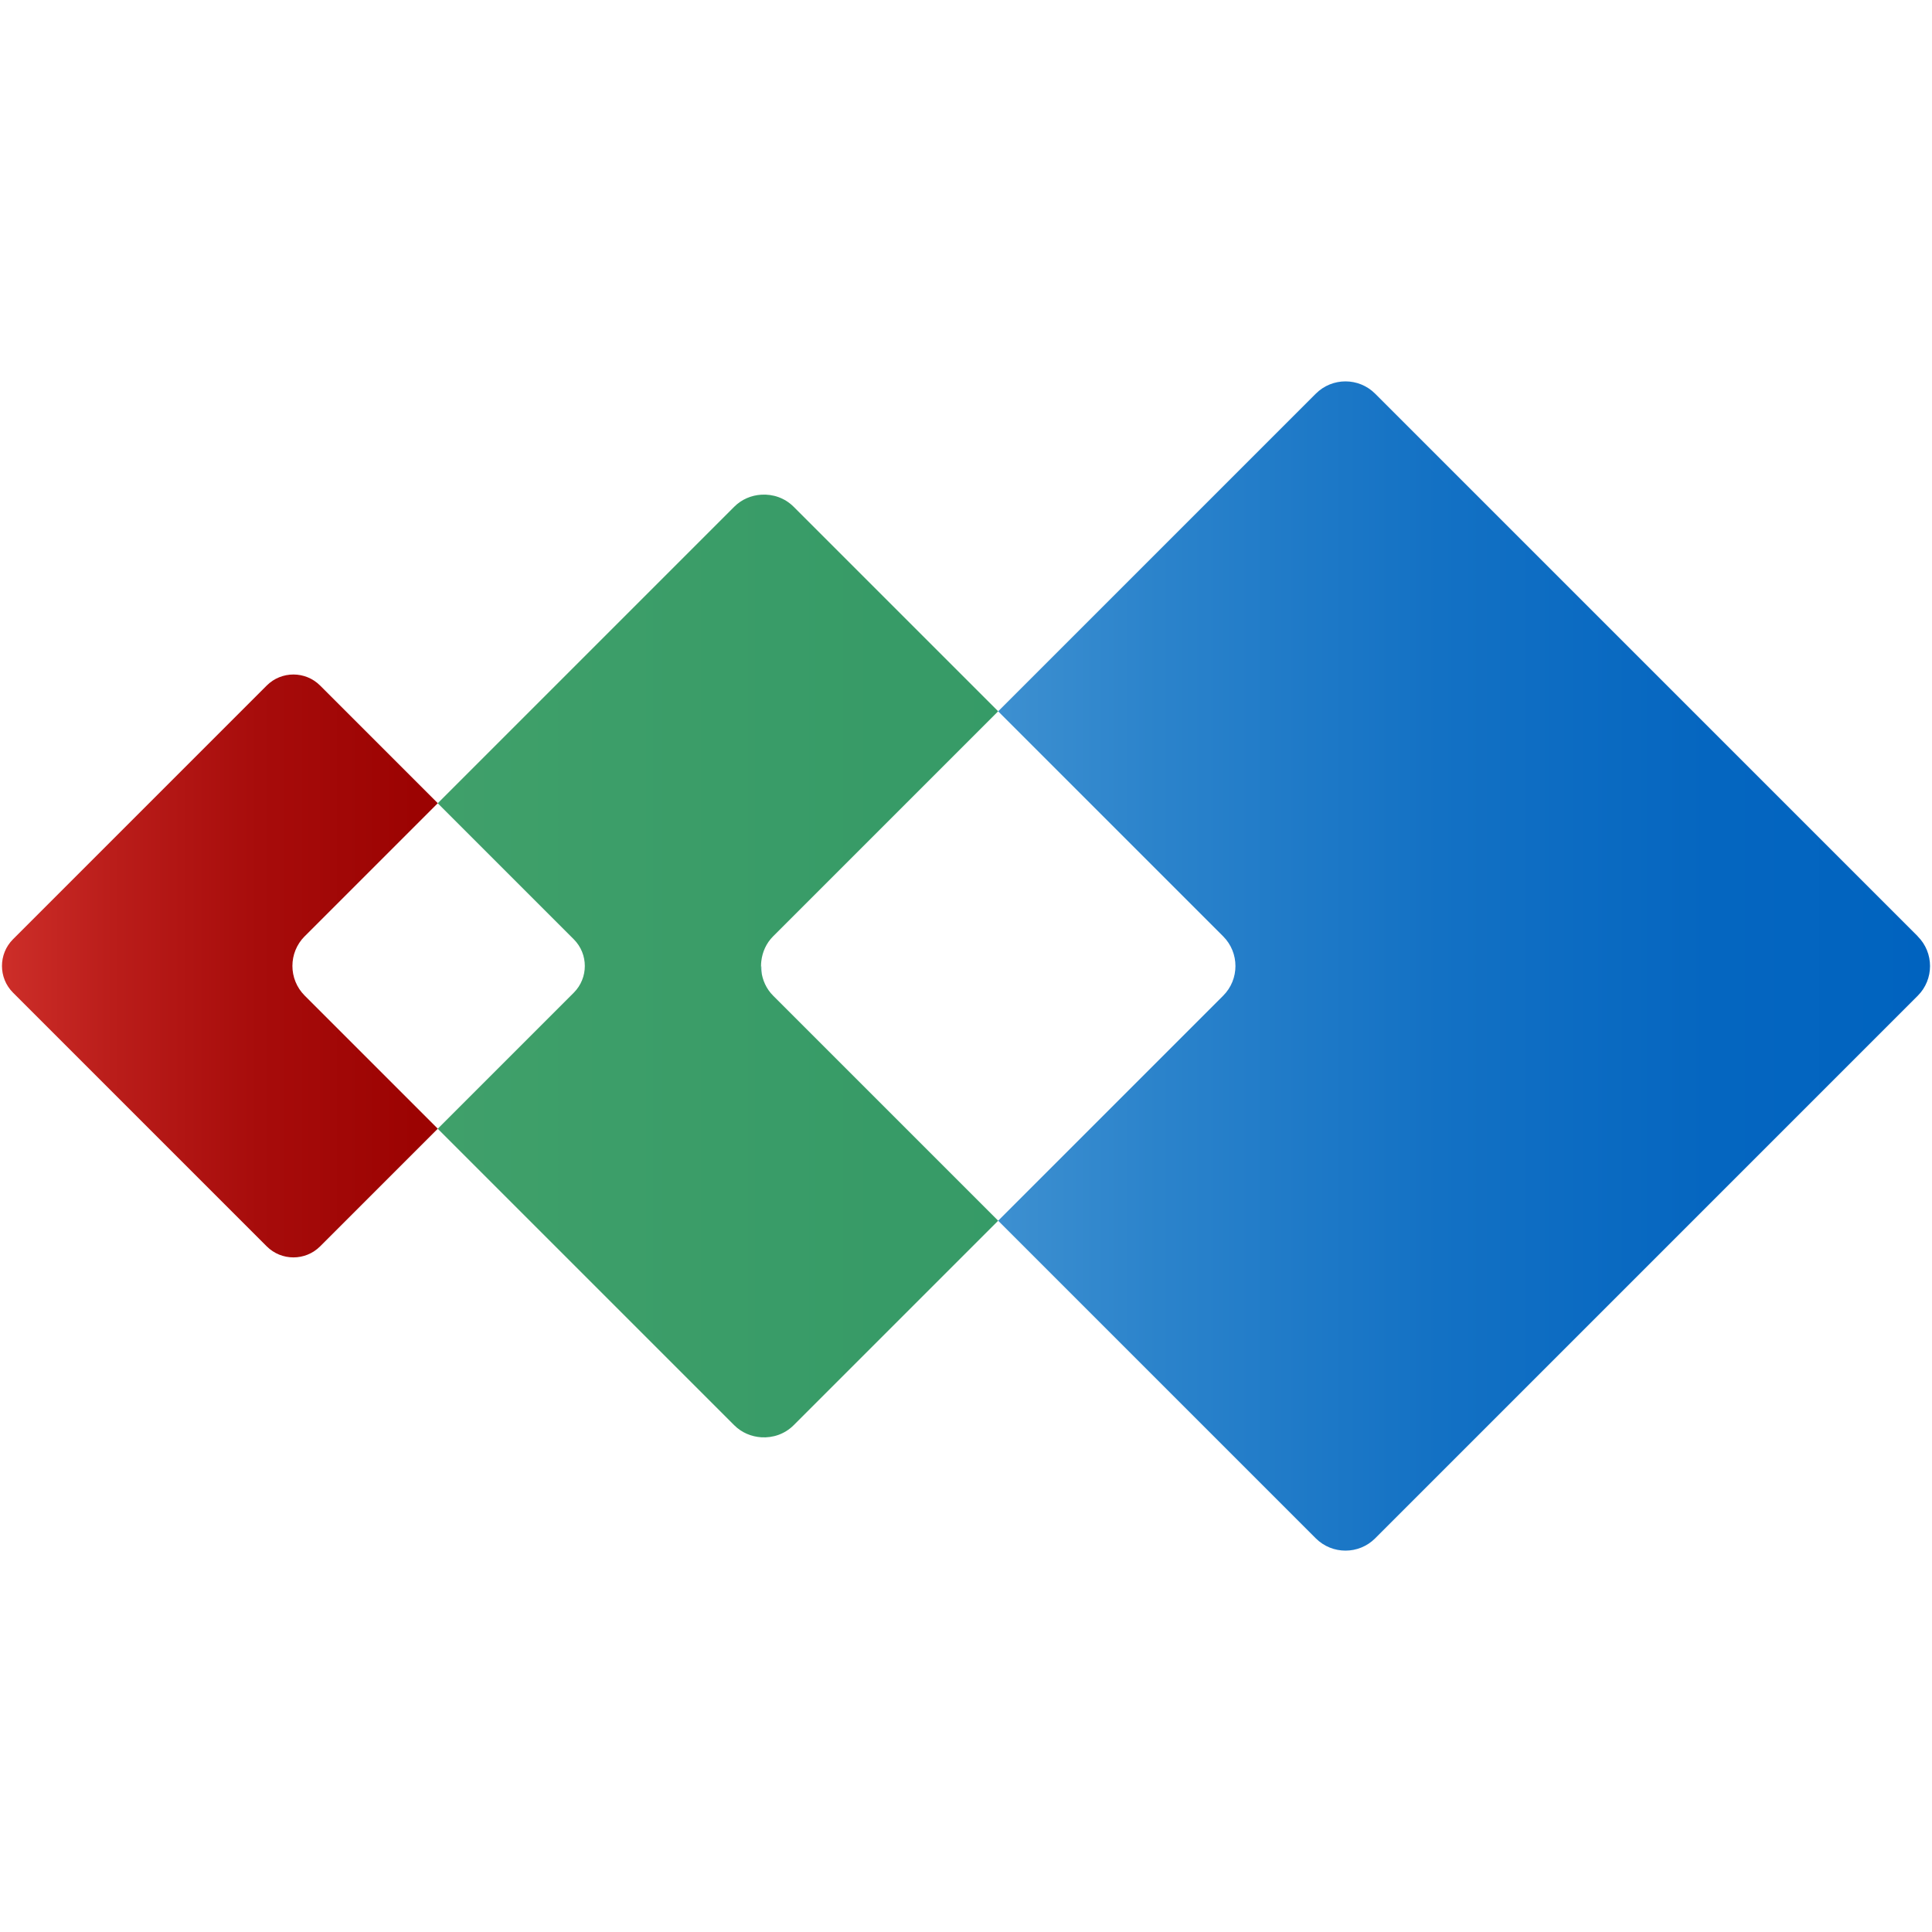 <?xml version="1.0" encoding="UTF-8" standalone="no"?>
<svg
   id="Ebene_1"
   viewBox="0 0 413 413"
   version="1.1"
   sodipodi:docname="wikibase_cloud_rgb_LOGOonly_NOborder.svg"
   width="413"
   height="413"
   inkscape:export-filename="wikibase_cloud_rgb_border.png"
   inkscape:export-xdpi="96"
   inkscape:export-ydpi="96"
   inkscape:version="1.2.1 (9c6d41e410, 2022-07-14)"
   xmlns:inkscape="http://www.inkscape.org/namespaces/inkscape"
   xmlns:sodipodi="http://sodipodi.sourceforge.net/DTD/sodipodi-0.dtd"
   xmlns:xlink="http://www.w3.org/1999/xlink"
   xmlns="http://www.w3.org/2000/svg"
   xmlns:svg="http://www.w3.org/2000/svg">
  <sodipodi:namedview
     id="namedview4400"
     pagecolor="#ffffff"
     bordercolor="#000000"
     borderopacity="0.25"
     inkscape:showpageshadow="2"
     inkscape:pageopacity="0.0"
     inkscape:pagecheckerboard="0"
     inkscape:deskcolor="#d1d1d1"
     showgrid="false"
     inkscape:zoom="1.2205209"
     inkscape:cx="131.09156"
     inkscape:cy="217.1204"
     inkscape:window-width="1920"
     inkscape:window-height="1043"
     inkscape:window-x="0"
     inkscape:window-y="0"
     inkscape:window-maximized="1"
     inkscape:current-layer="g5651" />
  <defs
     id="defs4357">
    <style
       id="style4312">.cls-1{fill:url(#Neues_Verlaufsfeld_17-2);}.cls-2{fill:#0063bf;}.cls-3{fill:#396;}.cls-4{fill:url(#Neues_Verlaufsfeld_16);}.cls-5{fill:url(#Neues_Verlaufsfeld_17);}.cls-6{fill:url(#Neues_Verlaufsfeld_15);}.cls-7{fill:url(#Unbenannter_Verlauf_3);}</style>
    <linearGradient
       id="Neues_Verlaufsfeld_17"
       x1="501.2"
       y1="630.39"
       x2="751.14"
       y2="630.39"
       gradientUnits="userSpaceOnUse">
      <stop
         offset="0"
         stop-color="#59a4d9"
         id="stop4314" />
      <stop
         offset=".08"
         stop-color="#4d9bd5"
         id="stop4316" />
      <stop
         offset=".34"
         stop-color="#2b83cb"
         id="stop4318" />
      <stop
         offset=".58"
         stop-color="#1371c4"
         id="stop4320" />
      <stop
         offset=".81"
         stop-color="#0566c0"
         id="stop4322" />
      <stop
         offset="1"
         stop-color="#0063bf"
         id="stop4324" />
    </linearGradient>
    <linearGradient
       id="Neues_Verlaufsfeld_16"
       x1="194.97"
       y1="630.39"
       x2="671.95"
       y2="630.39"
       gradientUnits="userSpaceOnUse">
      <stop
         offset="0"
         stop-color="#5cb075"
         id="stop4327" />
      <stop
         offset="0"
         stop-color="#5baf74"
         id="stop4329" />
      <stop
         offset=".36"
         stop-color="#45a36c"
         id="stop4331" />
      <stop
         offset=".7"
         stop-color="#379b67"
         id="stop4333" />
      <stop
         offset="1"
         stop-color="#396"
         id="stop4335" />
    </linearGradient>
    <linearGradient
       id="Neues_Verlaufsfeld_17-2"
       x1="501.2"
       y1="631.39"
       x2="751.14"
       y2="631.39"
       xlink:href="#Neues_Verlaufsfeld_17" />
    <linearGradient
       id="Unbenannter_Verlauf_3"
       x1="401.06"
       y1="631.39"
       x2="602.66"
       y2="631.39"
       gradientUnits="userSpaceOnUse">
      <stop
         offset="0"
         stop-color="#396"
         id="stop4339" />
      <stop
         offset=".15"
         stop-color="#396"
         id="stop4341" />
      <stop
         offset="1"
         stop-color="#396"
         id="stop4343" />
    </linearGradient>
    <linearGradient
       id="Neues_Verlaufsfeld_15"
       x1="338.98"
       y1="630.39"
       x2="463.58"
       y2="630.39"
       gradientUnits="userSpaceOnUse">
      <stop
         offset="0"
         stop-color="#cd2e29"
         id="stop4346" />
      <stop
         offset=".19"
         stop-color="#ba1d1a"
         id="stop4348" />
      <stop
         offset=".44"
         stop-color="#a70c0b"
         id="stop4350" />
      <stop
         offset=".71"
         stop-color="#9c0302"
         id="stop4352" />
      <stop
         offset="1"
         stop-color="#900"
         id="stop4354" />
    </linearGradient>
    <linearGradient
       inkscape:collect="always"
       xlink:href="#Neues_Verlaufsfeld_17"
       id="linearGradient6101"
       gradientUnits="userSpaceOnUse"
       x1="501.2"
       y1="630.39"
       x2="751.14"
       y2="630.39" />
  </defs>
  <g
     id="g5651"
     transform="translate(-338.549,-505.391)"
     inkscape:export-filename="wikibase_cloud_rgb.png"
     inkscape:export-xdpi="96"
     inkscape:export-ydpi="96">
    <g
       id="g11233"
       transform="translate(-0.007,81.5)">
      <path
         class="cls-5"
         d="M 748.51,624.04 632.52,508.05 c -3.5,-3.51 -9.19,-3.51 -12.69,0 l -67.9,67.9 48.1,48.1 c 3.5,3.51 3.5,9.19 0,12.69 l -48.1,48.1 67.9,67.9 c 3.51,3.5 9.19,3.5 12.69,0 L 748.51,636.75 c 3.5,-3.5 3.5,-9.19 0,-12.69 z"
         id="path4389"
         style="fill:url(#linearGradient6101)" />
      <path
         class="cls-4"
         d="m 501.3,631.4 c -0.08,-0.68 -0.08,-1.35 0,-2.03 0.22,-1.95 1.04,-3.84 2.53,-5.33 l 48.1,-48.1 -43.72,-43.72 c -1.9,-1.9 -4.42,-2.73 -6.91,-2.58 -2.11,0.13 -4.18,0.97 -5.79,2.58 l -63.38,63.38 29.08,29.08 c 3.15,3.15 3.15,8.27 0,11.42 l -29.08,29.08 63.38,63.38 c 1.61,1.61 3.68,2.44 5.79,2.58 2.48,0.15 5.01,-0.68 6.91,-2.58 l 43.72,-43.72 -48.1,-48.1 c -1.49,-1.49 -2.31,-3.39 -2.53,-5.33 z"
         id="path4391"
         style="fill:url(#Neues_Verlaufsfeld_16)" />
      <path
         class="cls-1"
         d="m 501.3,632.4 v -2.03 c -0.08,0.68 -0.08,1.35 0,2.03 z"
         id="path4393"
         style="fill:url(#Neues_Verlaufsfeld_17-2)" />
      <path
         class="cls-7"
         d="m 501.3,632.4 v -2.03 c -0.08,0.68 -0.08,1.35 0,2.03 z"
         id="path4395"
         style="fill:url(#Unbenannter_Verlauf_3)" />
      <path
         class="cls-6"
         d="m 403.69,624.04 28.45,-28.45 -25.15,-25.15 c -3.15,-3.15 -8.27,-3.15 -11.42,0 l -54.23,54.23 c -3.15,3.15 -3.15,8.27 0,11.42 l 54.23,54.23 c 3.15,3.15 8.27,3.15 11.42,0 l 25.15,-25.15 -28.45,-28.45 c -3.5,-3.5 -3.5,-9.19 0,-12.69 z"
         id="path4397"
         style="fill:url(#Neues_Verlaufsfeld_15)" />
    </g>
  </g>
</svg>
